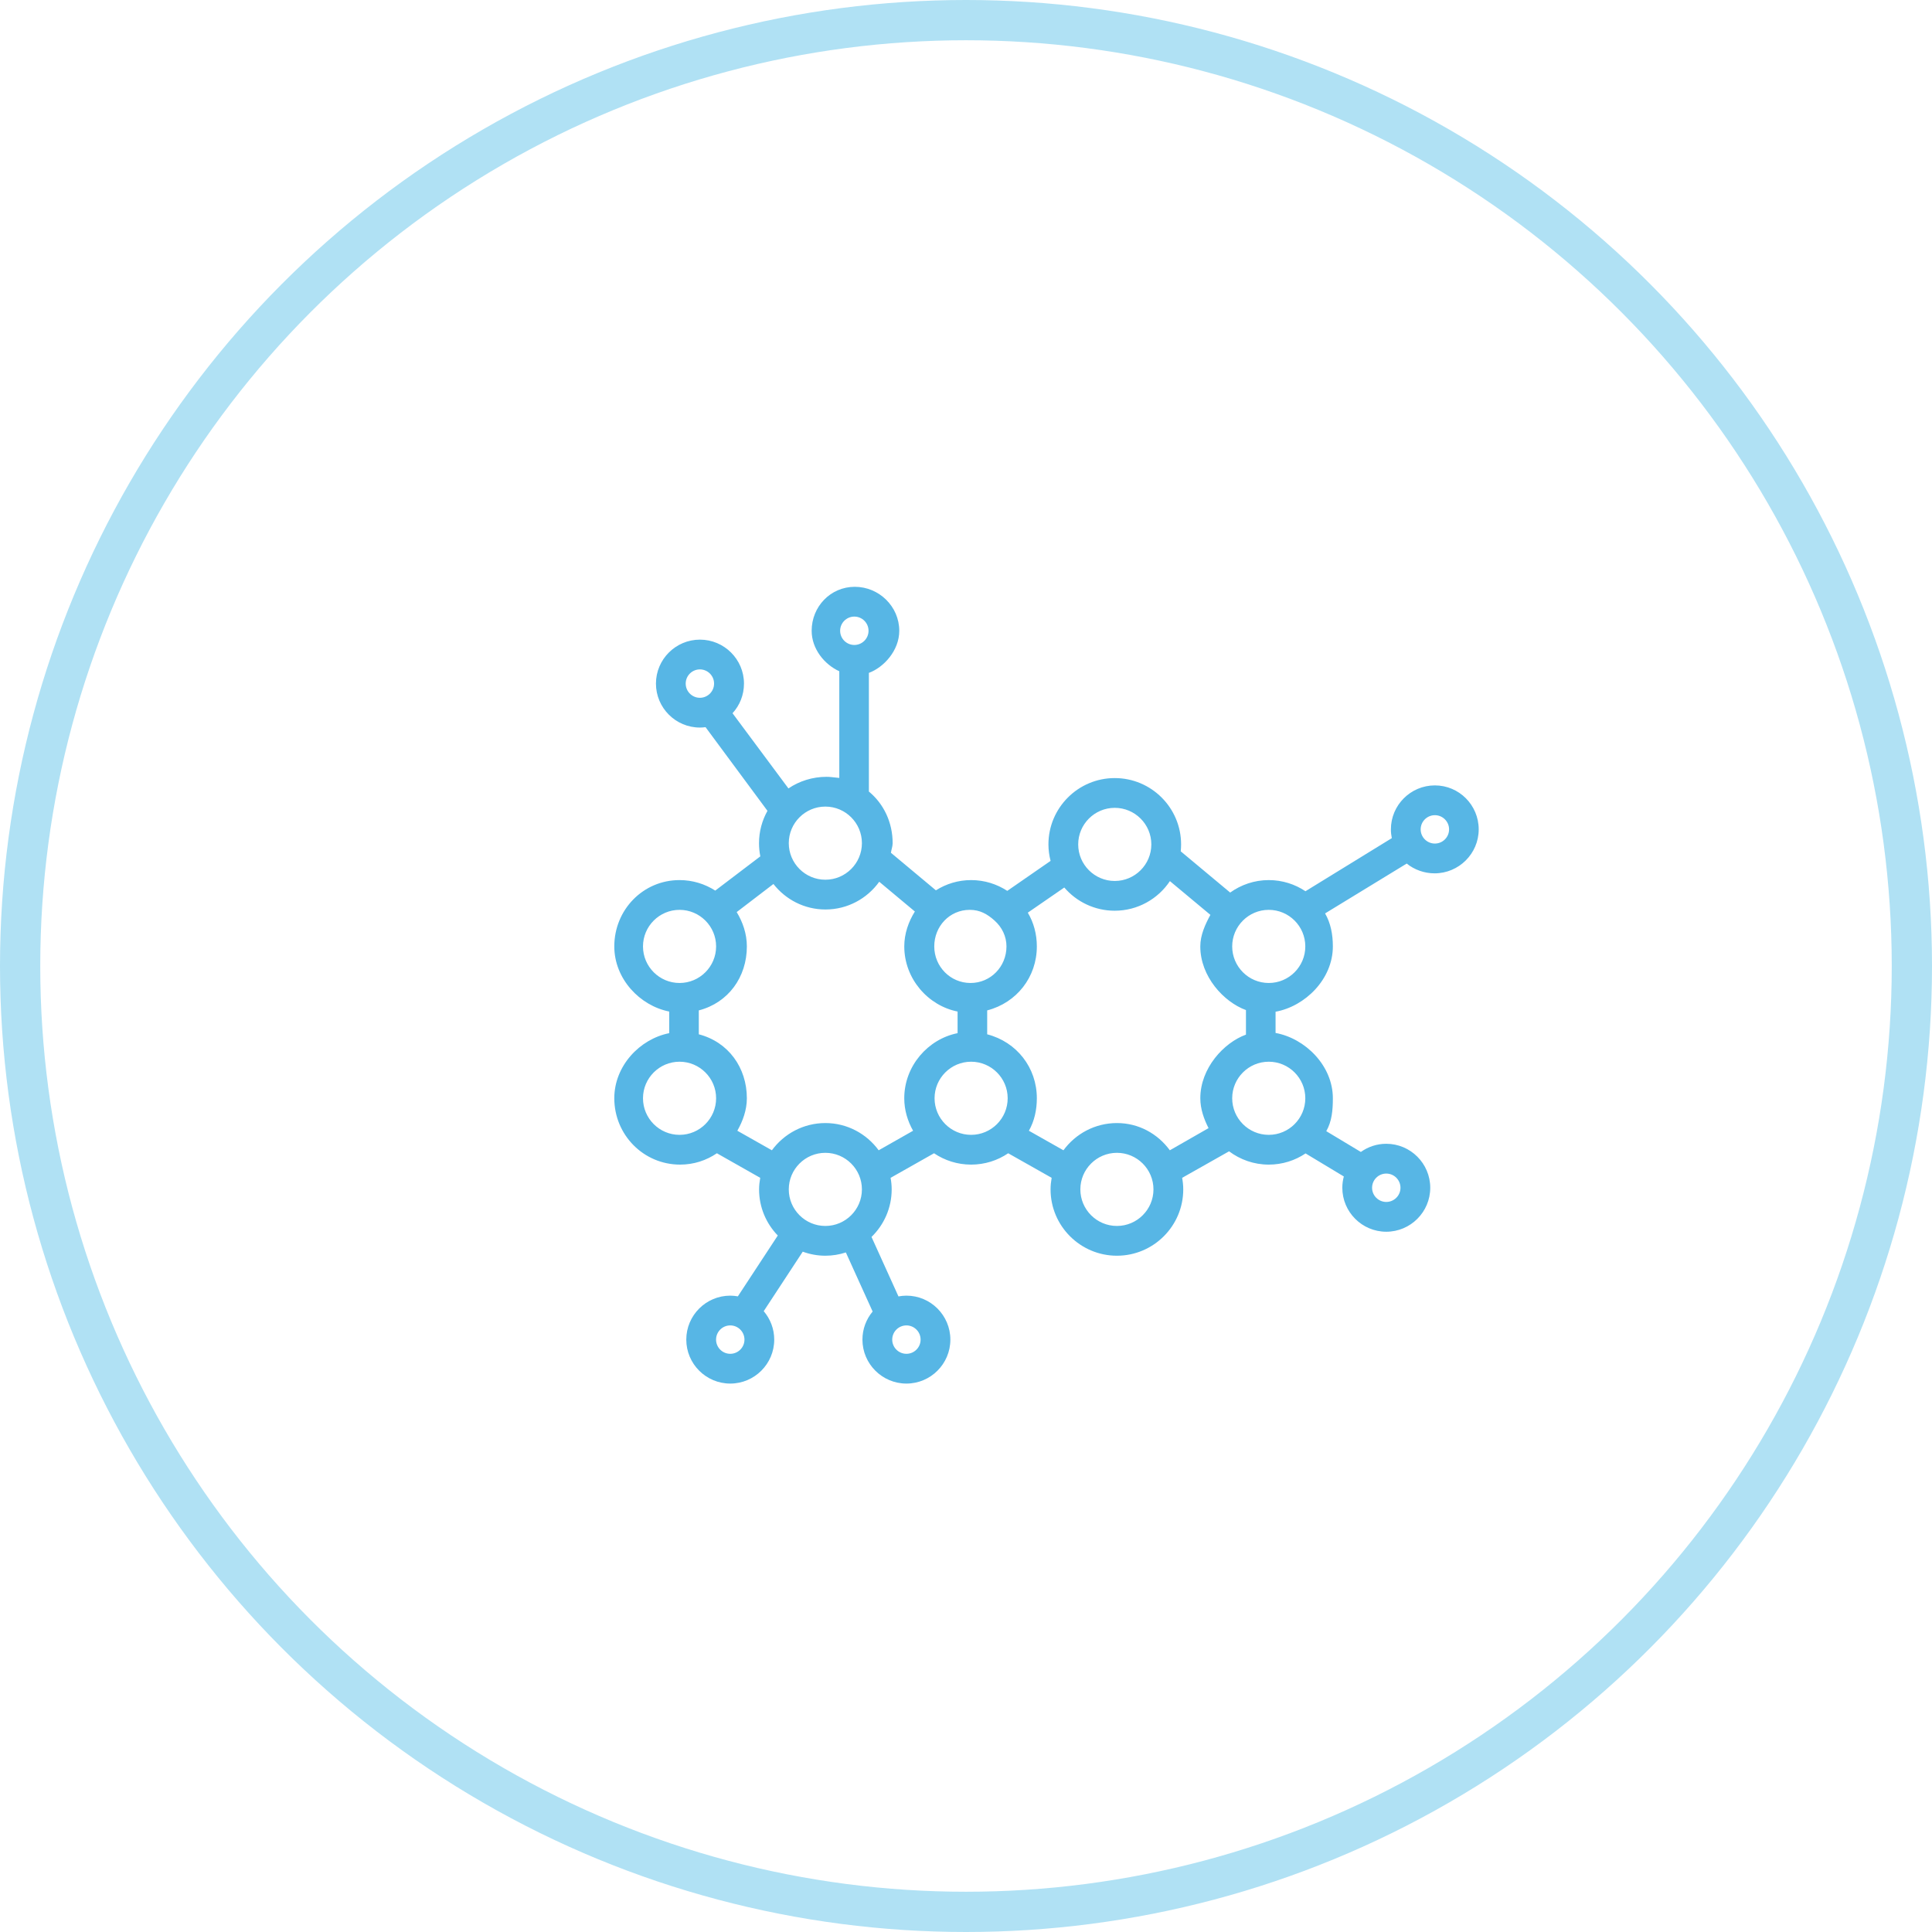<?xml version="1.0" encoding="UTF-8"?>
<svg width="96px" height="96px" viewBox="0 0 96 96" version="1.1" xmlns="http://www.w3.org/2000/svg" xmlns:xlink="http://www.w3.org/1999/xlink">
    <!-- Generator: Sketch 46.2 (44496) - http://www.bohemiancoding.com/sketch -->
    <title>Group 20</title>
    <desc>Created with Sketch.</desc>
    <defs></defs>
    <g id="DR.JUANRIESTRA-All-web" stroke="none" stroke-width="1" fill="none" fill-rule="evenodd">
        <g id="2.-BIOGRAFÍA" transform="translate(-640, -1452)">
            <g id="Group-20" transform="translate(641, 1453)">
                <g id="Group-5" transform="translate(29, 27.333)" fill="#57B6E5">
                    <path d="M41.298,10.693 C40.094,10.693 39.113,11.673 39.113,12.878 C39.113,13.027 39.129,13.172 39.158,13.314 L34.868,15.952 C34.345,15.603 33.718,15.398 33.044,15.398 C32.329,15.398 31.668,15.63 31.127,16.018 L28.67,13.969 C28.681,13.855 28.688,13.741 28.688,13.625 C28.688,11.807 27.209,10.329 25.391,10.329 C23.574,10.329 22.096,11.807 22.096,13.625 C22.096,13.908 22.136,14.182 22.203,14.444 L20.051,15.934 C19.534,15.596 18.917,15.398 18.254,15.398 C17.612,15.398 17.012,15.586 16.504,15.907 L14.269,14.041 C14.291,13.884 14.355,13.726 14.355,13.563 C14.355,12.528 13.909,11.604 13.174,10.999 L13.174,5.102 C13.909,4.832 14.684,3.997 14.684,3.01 C14.684,1.805 13.68,0.825 12.475,0.825 C11.271,0.825 10.331,1.805 10.331,3.01 C10.331,3.912 10.97,4.688 11.704,5.021 L11.704,10.322 C11.337,10.287 11.265,10.267 11.064,10.267 C10.375,10.267 9.707,10.481 9.177,10.844 L6.399,7.107 C6.756,6.718 6.968,6.202 6.968,5.634 C6.968,4.43 5.985,3.45 4.78,3.45 C3.576,3.45 2.594,4.43 2.594,5.634 C2.594,6.839 3.573,7.819 4.778,7.819 C4.873,7.819 4.966,7.811 5.058,7.799 L8.135,11.957 C7.869,12.433 7.715,12.98 7.715,13.563 C7.715,13.788 7.737,14.007 7.78,14.219 L5.541,15.92 C5.028,15.592 4.42,15.398 3.766,15.398 C1.95,15.398 0.524,16.876 0.524,18.694 C0.524,20.3 1.784,21.639 3.253,21.93 L3.253,23.004 C1.784,23.295 0.524,24.634 0.524,26.239 C0.524,28.057 1.976,29.536 3.794,29.536 C4.475,29.536 5.096,29.328 5.622,28.972 L7.775,30.192 C7.742,30.379 7.718,30.571 7.718,30.767 C7.718,31.658 8.072,32.465 8.648,33.059 L6.664,36.082 C6.541,36.061 6.415,36.047 6.287,36.047 C5.082,36.047 4.101,37.027 4.101,38.232 C4.101,39.436 5.082,40.416 6.286,40.416 C7.491,40.416 8.471,39.436 8.471,38.232 C8.471,37.692 8.273,37.2 7.949,36.818 L9.888,33.862 C10.239,33.99 10.616,34.063 11.011,34.063 C11.367,34.063 11.709,34.005 12.03,33.9 L13.361,36.836 C13.045,37.215 12.854,37.701 12.854,38.232 C12.854,39.436 13.835,40.416 15.04,40.416 C16.244,40.416 17.223,39.436 17.223,38.232 C17.223,37.027 16.244,36.047 15.04,36.047 C14.904,36.047 14.773,36.062 14.644,36.085 L13.305,33.13 C13.922,32.53 14.307,31.693 14.307,30.767 C14.307,30.571 14.287,30.38 14.253,30.193 L16.412,28.972 C16.939,29.328 17.573,29.536 18.254,29.536 C18.937,29.536 19.571,29.328 20.097,28.972 L22.256,30.192 C22.223,30.379 22.202,30.571 22.202,30.767 C22.202,32.585 23.681,34.063 25.499,34.063 C27.316,34.063 28.795,32.585 28.795,30.767 C28.795,30.571 28.774,30.38 28.74,30.193 L31.072,28.875 C31.623,29.288 32.304,29.536 33.044,29.536 C33.72,29.536 34.35,29.331 34.873,28.98 L36.774,30.125 C36.726,30.304 36.699,30.492 36.699,30.686 C36.699,31.89 37.679,32.871 38.883,32.871 C40.088,32.871 41.068,31.89 41.068,30.686 C41.068,29.482 40.088,28.501 38.883,28.501 C38.412,28.501 37.977,28.652 37.62,28.907 L35.902,27.874 C36.179,27.391 36.229,26.835 36.229,26.239 C36.229,24.613 34.851,23.261 33.382,22.994 L33.382,21.939 C34.851,21.673 36.229,20.322 36.229,18.694 C36.229,18.097 36.122,17.538 35.843,17.054 L39.899,14.577 C40.275,14.88 40.766,15.063 41.284,15.063 C42.489,15.063 43.476,14.083 43.476,12.878 C43.476,11.673 42.503,10.693 41.298,10.693 M12.451,2.305 C12.84,2.305 13.157,2.621 13.157,3.01 C13.157,3.399 12.84,3.715 12.451,3.715 C12.062,3.715 11.746,3.399 11.746,3.01 C11.746,2.621 12.062,2.305 12.451,2.305 M15.744,38.232 C15.744,38.621 15.428,38.937 15.04,38.937 C14.65,38.937 14.334,38.621 14.334,38.232 C14.334,37.842 14.65,37.526 15.04,37.526 C15.428,37.526 15.744,37.842 15.744,38.232 M25.391,11.808 C26.394,11.808 27.209,12.623 27.209,13.625 C27.209,14.626 26.394,15.442 25.391,15.442 C24.389,15.442 23.575,14.626 23.575,13.625 C23.575,12.623 24.389,11.808 25.391,11.808 M19.42,17.41 L19.42,17.411 C19.788,17.739 20.011,18.194 20.011,18.694 C20.011,19.696 19.227,20.511 18.225,20.511 C17.223,20.511 16.423,19.696 16.423,18.694 C16.423,17.692 17.186,16.877 18.187,16.877 C18.689,16.877 19.053,17.081 19.42,17.41 M12.828,13.563 C12.828,14.565 12.013,15.38 11.011,15.38 C10.009,15.38 9.194,14.565 9.194,13.563 C9.194,12.561 10.009,11.746 11.011,11.746 C12.013,11.746 12.828,12.561 12.828,13.563 M4.072,5.634 C4.072,5.245 4.389,4.929 4.777,4.929 C5.166,4.929 5.482,5.245 5.482,5.634 C5.482,6.023 5.166,6.34 4.777,6.34 C4.389,6.34 4.072,6.023 4.072,5.634 M1.95,18.694 C1.95,17.692 2.765,16.877 3.766,16.877 C4.768,16.877 5.583,17.692 5.583,18.694 C5.583,19.696 4.768,20.511 3.766,20.511 C2.765,20.511 1.95,19.696 1.95,18.694 M1.95,26.239 C1.95,25.238 2.765,24.423 3.766,24.423 C4.768,24.423 5.583,25.238 5.583,26.239 C5.583,27.242 4.768,28.057 3.766,28.057 C2.765,28.057 1.95,27.242 1.95,26.239 M6.286,38.937 C5.897,38.937 5.581,38.621 5.581,38.232 C5.581,37.842 5.897,37.526 6.286,37.526 C6.675,37.526 6.992,37.842 6.992,38.232 C6.992,38.621 6.675,38.937 6.286,38.937 M9.194,30.767 C9.194,29.765 10.009,28.95 11.011,28.95 C12.013,28.95 12.828,29.765 12.828,30.767 C12.828,31.769 12.013,32.584 11.011,32.584 C10.009,32.584 9.194,31.769 9.194,30.767 M11.011,27.471 C9.92,27.471 8.955,28.006 8.355,28.824 L6.638,27.853 C6.907,27.376 7.111,26.826 7.111,26.239 C7.111,24.72 6.193,23.441 4.723,23.061 L4.723,21.873 C6.193,21.493 7.111,20.214 7.111,18.694 C7.111,18.069 6.909,17.486 6.606,16.988 L8.431,15.592 C9.034,16.362 9.964,16.859 11.017,16.859 C12.118,16.859 13.09,16.314 13.689,15.481 L15.459,16.959 C15.144,17.464 14.933,18.057 14.933,18.694 C14.933,20.3 16.113,21.639 17.582,21.93 L17.582,23.004 C16.113,23.295 14.932,24.634 14.932,26.239 C14.932,26.826 15.101,27.377 15.371,27.853 L13.661,28.824 C13.061,28.006 12.101,27.471 11.011,27.471 M16.438,26.239 C16.438,25.238 17.253,24.423 18.254,24.423 C19.257,24.423 20.071,25.238 20.071,26.239 C20.071,27.242 19.257,28.057 18.254,28.057 C17.253,28.057 16.438,27.242 16.438,26.239 M25.499,32.584 C24.497,32.584 23.682,31.769 23.682,30.767 C23.682,29.765 24.497,28.95 25.499,28.95 C26.5,28.95 27.315,29.765 27.315,30.767 C27.315,31.769 26.5,32.584 25.499,32.584 M25.499,27.471 C24.408,27.471 23.442,28.006 22.842,28.824 L21.125,27.853 C21.395,27.376 21.52,26.826 21.52,26.239 C21.52,24.72 20.522,23.441 19.053,23.061 L19.053,21.873 C20.522,21.493 21.52,20.214 21.52,18.694 C21.52,18.081 21.364,17.509 21.071,17.017 L22.884,15.767 C23.489,16.472 24.388,16.92 25.388,16.92 C26.53,16.92 27.541,16.335 28.132,15.449 L30.144,17.126 C29.89,17.593 29.642,18.127 29.642,18.694 C29.642,20.192 30.81,21.457 31.911,21.857 L31.911,23.077 C30.81,23.477 29.643,24.742 29.643,26.239 C29.643,26.774 29.825,27.276 30.052,27.723 L28.129,28.824 C27.528,28.006 26.589,27.471 25.499,27.471 M39.589,30.686 C39.589,31.075 39.272,31.391 38.883,31.391 C38.495,31.391 38.178,31.075 38.178,30.686 C38.178,30.297 38.495,29.981 38.883,29.981 C39.272,29.981 39.589,30.297 39.589,30.686 M34.86,26.239 C34.86,27.242 34.046,28.057 33.044,28.057 C32.042,28.057 31.227,27.242 31.227,26.239 C31.227,25.238 32.042,24.423 33.044,24.423 C34.046,24.423 34.86,25.238 34.86,26.239 M33.044,20.511 C32.042,20.511 31.227,19.696 31.227,18.694 C31.227,17.692 32.042,16.877 33.044,16.877 C34.046,16.877 34.86,17.692 34.86,18.694 C34.86,19.696 34.046,20.511 33.044,20.511 M41.298,13.583 C40.909,13.583 40.592,13.267 40.592,12.878 C40.592,12.489 40.909,12.173 41.298,12.173 C41.687,12.173 42.004,12.489 42.004,12.878 C42.004,13.267 41.687,13.583 41.298,13.583" id="Fill-1"></path>
                </g>
                <circle id="Oval" stroke="#B0E1F4" stroke-width="2" cx="47" cy="47" r="47"></circle>
            </g>
        </g>
    </g>
</svg>